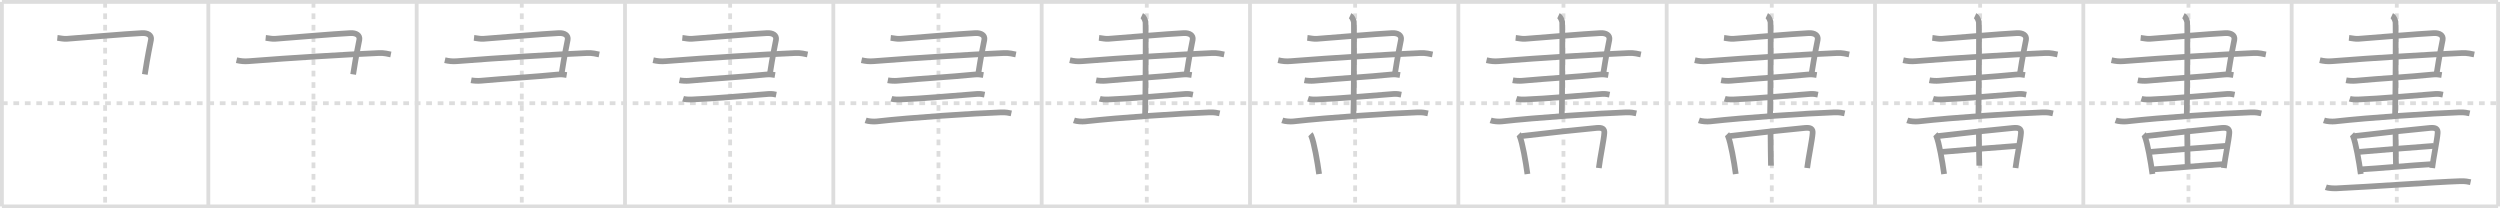 <svg width="1308px" height="109px" viewBox="0 0 1308 109" xmlns="http://www.w3.org/2000/svg" xmlns:xlink="http://www.w3.org/1999/xlink" xml:space="preserve" version="1.1" baseProfile="full">
<line x1="1" y1="1" x2="1307" y2="1" style="stroke:#ddd;stroke-width:2"></line>
<line x1="1" y1="1" x2="1" y2="108" style="stroke:#ddd;stroke-width:2"></line>
<line x1="1" y1="108" x2="1307" y2="108" style="stroke:#ddd;stroke-width:2"></line>
<line x1="1307" y1="1" x2="1307" y2="108" style="stroke:#ddd;stroke-width:2"></line>
<line x1="109" y1="1" x2="109" y2="108" style="stroke:#ddd;stroke-width:2"></line>
<line x1="218" y1="1" x2="218" y2="108" style="stroke:#ddd;stroke-width:2"></line>
<line x1="327" y1="1" x2="327" y2="108" style="stroke:#ddd;stroke-width:2"></line>
<line x1="436" y1="1" x2="436" y2="108" style="stroke:#ddd;stroke-width:2"></line>
<line x1="545" y1="1" x2="545" y2="108" style="stroke:#ddd;stroke-width:2"></line>
<line x1="654" y1="1" x2="654" y2="108" style="stroke:#ddd;stroke-width:2"></line>
<line x1="763" y1="1" x2="763" y2="108" style="stroke:#ddd;stroke-width:2"></line>
<line x1="872" y1="1" x2="872" y2="108" style="stroke:#ddd;stroke-width:2"></line>
<line x1="981" y1="1" x2="981" y2="108" style="stroke:#ddd;stroke-width:2"></line>
<line x1="1090" y1="1" x2="1090" y2="108" style="stroke:#ddd;stroke-width:2"></line>
<line x1="1199" y1="1" x2="1199" y2="108" style="stroke:#ddd;stroke-width:2"></line>
<line x1="1" y1="54" x2="1307" y2="54" style="stroke:#ddd;stroke-width:2;stroke-dasharray:3 3"></line>
<line x1="55" y1="1" x2="55" y2="108" style="stroke:#ddd;stroke-width:2;stroke-dasharray:3 3"></line>
<line x1="164" y1="1" x2="164" y2="108" style="stroke:#ddd;stroke-width:2;stroke-dasharray:3 3"></line>
<line x1="273" y1="1" x2="273" y2="108" style="stroke:#ddd;stroke-width:2;stroke-dasharray:3 3"></line>
<line x1="382" y1="1" x2="382" y2="108" style="stroke:#ddd;stroke-width:2;stroke-dasharray:3 3"></line>
<line x1="491" y1="1" x2="491" y2="108" style="stroke:#ddd;stroke-width:2;stroke-dasharray:3 3"></line>
<line x1="600" y1="1" x2="600" y2="108" style="stroke:#ddd;stroke-width:2;stroke-dasharray:3 3"></line>
<line x1="709" y1="1" x2="709" y2="108" style="stroke:#ddd;stroke-width:2;stroke-dasharray:3 3"></line>
<line x1="818" y1="1" x2="818" y2="108" style="stroke:#ddd;stroke-width:2;stroke-dasharray:3 3"></line>
<line x1="927" y1="1" x2="927" y2="108" style="stroke:#ddd;stroke-width:2;stroke-dasharray:3 3"></line>
<line x1="1036" y1="1" x2="1036" y2="108" style="stroke:#ddd;stroke-width:2;stroke-dasharray:3 3"></line>
<line x1="1145" y1="1" x2="1145" y2="108" style="stroke:#ddd;stroke-width:2;stroke-dasharray:3 3"></line>
<line x1="1254" y1="1" x2="1254" y2="108" style="stroke:#ddd;stroke-width:2;stroke-dasharray:3 3"></line>
<path d="M30.0,19.82c2.33,0.23,2.99,0.62,5.13,0.47c9.8-0.7,29.87-2.5,39.2-2.97c3.03-0.15,5.11,1.14,4.67,3.5c-0.7,3.73-1.6,7.6-3.23,18.1" style="fill:none;stroke:#999;stroke-width:3"></path>

<path d="M139.0,19.82c2.33,0.23,2.99,0.62,5.13,0.47c9.8-0.7,29.87-2.5,39.2-2.97c3.03-0.15,5.11,1.14,4.67,3.5c-0.7,3.73-1.6,7.6-3.23,18.1" style="fill:none;stroke:#999;stroke-width:3"></path>
<path d="M123.75,31.5c2.25,0.5,4.01,0.7,6.5,0.5c22-1.75,50.75-3.5,68-4.25c2.76-0.12,5,0.5,6.25,0.75" style="fill:none;stroke:#999;stroke-width:3"></path>

<path d="M248.0,19.82c2.33,0.23,2.99,0.62,5.13,0.47c9.8-0.7,29.87-2.5,39.2-2.97c3.03-0.15,5.11,1.14,4.67,3.5c-0.7,3.73-1.6,7.6-3.23,18.1" style="fill:none;stroke:#999;stroke-width:3"></path>
<path d="M232.75,31.5c2.25,0.5,4.01,0.7,6.5,0.5c22-1.75,50.75-3.5,68-4.25c2.76-0.12,5,0.5,6.25,0.75" style="fill:none;stroke:#999;stroke-width:3"></path>
<path d="M246.5,42c1.25,0.25,3.51,0.39,5,0.25c13.75-1.25,27.75-2,40.25-3.25c1.99-0.2,3.25,0,4.75,0.25" style="fill:none;stroke:#999;stroke-width:3"></path>

<path d="M357.0,19.82c2.33,0.23,2.99,0.62,5.13,0.47c9.8-0.7,29.87-2.5,39.2-2.97c3.03-0.15,5.11,1.14,4.67,3.5c-0.7,3.73-1.6,7.6-3.23,18.1" style="fill:none;stroke:#999;stroke-width:3"></path>
<path d="M341.75,31.5c2.25,0.5,4.01,0.7,6.5,0.5c22-1.75,50.75-3.5,68-4.25c2.76-0.12,5,0.5,6.25,0.75" style="fill:none;stroke:#999;stroke-width:3"></path>
<path d="M355.5,42c1.25,0.25,3.51,0.39,5,0.25c13.75-1.25,27.75-2,40.25-3.25c1.99-0.2,3.25,0,4.75,0.25" style="fill:none;stroke:#999;stroke-width:3"></path>
<path d="M357.38,51.67c1.15,0.38,3.24,0.42,4.39,0.38C373.68,51.61,390.5,50,402.12,49.16c1.9-0.14,3.05,0.18,4.01,0.37" style="fill:none;stroke:#999;stroke-width:3"></path>

<path d="M466.0,19.82c2.33,0.23,2.99,0.62,5.13,0.47c9.8-0.7,29.87-2.5,39.2-2.97c3.03-0.15,5.11,1.14,4.67,3.5c-0.7,3.73-1.6,7.6-3.23,18.1" style="fill:none;stroke:#999;stroke-width:3"></path>
<path d="M450.75,31.5c2.25,0.5,4.01,0.7,6.5,0.5c22-1.75,50.75-3.5,68-4.25c2.76-0.12,5,0.5,6.25,0.75" style="fill:none;stroke:#999;stroke-width:3"></path>
<path d="M464.5,42c1.25,0.25,3.51,0.39,5,0.25c13.75-1.25,27.75-2,40.25-3.25c1.99-0.2,3.25,0,4.75,0.25" style="fill:none;stroke:#999;stroke-width:3"></path>
<path d="M466.38,51.67c1.15,0.38,3.24,0.42,4.39,0.38C482.68,51.61,499.5,50,511.12,49.16c1.9-0.14,3.05,0.18,4.01,0.37" style="fill:none;stroke:#999;stroke-width:3"></path>
<path d="M452.88,62.98c1.52,0.54,4.31,0.71,5.82,0.54c17.8-2.02,51.3-4.27,65.11-4.73c2.53-0.08,4.05,0.26,5.31,0.53" style="fill:none;stroke:#999;stroke-width:3"></path>

<path d="M575.0,19.82c2.33,0.23,2.99,0.62,5.13,0.47c9.8-0.7,29.87-2.5,39.2-2.97c3.03-0.15,5.11,1.14,4.67,3.5c-0.7,3.73-1.6,7.6-3.23,18.1" style="fill:none;stroke:#999;stroke-width:3"></path>
<path d="M559.75,31.5c2.25,0.5,4.01,0.7,6.5,0.5c22-1.75,50.75-3.5,68-4.25c2.76-0.12,5,0.5,6.25,0.75" style="fill:none;stroke:#999;stroke-width:3"></path>
<path d="M573.5,42c1.25,0.25,3.51,0.39,5,0.25c13.75-1.25,27.75-2,40.25-3.25c1.99-0.2,3.25,0,4.75,0.25" style="fill:none;stroke:#999;stroke-width:3"></path>
<path d="M575.38,51.67c1.15,0.38,3.24,0.42,4.39,0.38C591.68,51.61,608.5,50,620.12,49.16c1.9-0.14,3.05,0.18,4.01,0.37" style="fill:none;stroke:#999;stroke-width:3"></path>
<path d="M561.88,62.98c1.52,0.54,4.31,0.71,5.82,0.54c17.8-2.02,51.3-4.27,65.11-4.73c2.53-0.08,4.05,0.26,5.31,0.53" style="fill:none;stroke:#999;stroke-width:3"></path>
<path d="M597.37,8.25c1.09,0.5,1.74,2.25,1.96,3.25c0.22,1,0,42.75-0.22,49" style="fill:none;stroke:#999;stroke-width:3"></path>

<path d="M684.0,19.82c2.33,0.23,2.99,0.62,5.13,0.47c9.8-0.7,29.87-2.5,39.2-2.97c3.03-0.15,5.11,1.14,4.67,3.5c-0.7,3.73-1.6,7.6-3.23,18.1" style="fill:none;stroke:#999;stroke-width:3"></path>
<path d="M668.75,31.5c2.25,0.5,4.01,0.7,6.5,0.5c22-1.75,50.75-3.5,68-4.25c2.76-0.12,5,0.5,6.25,0.75" style="fill:none;stroke:#999;stroke-width:3"></path>
<path d="M682.5,42c1.25,0.25,3.51,0.39,5,0.25c13.75-1.25,27.75-2,40.25-3.25c1.99-0.2,3.25,0,4.75,0.25" style="fill:none;stroke:#999;stroke-width:3"></path>
<path d="M684.38,51.67c1.15,0.38,3.24,0.42,4.39,0.38C700.68,51.61,717.5,50,729.12,49.16c1.9-0.14,3.05,0.18,4.01,0.37" style="fill:none;stroke:#999;stroke-width:3"></path>
<path d="M670.88,62.98c1.52,0.54,4.31,0.71,5.82,0.54c17.8-2.02,51.3-4.27,65.11-4.73c2.53-0.08,4.05,0.26,5.31,0.53" style="fill:none;stroke:#999;stroke-width:3"></path>
<path d="M706.37,8.25c1.09,0.5,1.74,2.25,1.96,3.25c0.22,1,0,42.75-0.22,49" style="fill:none;stroke:#999;stroke-width:3"></path>
<path d="M685.59,70.23c0.32,0.33,0.33,0.55,0.5,0.97c1.43,3.4,3.21,13.5,4.06,19.86" style="fill:none;stroke:#999;stroke-width:3"></path>

<path d="M793.0,19.82c2.33,0.23,2.99,0.62,5.13,0.47c9.8-0.7,29.87-2.5,39.2-2.97c3.03-0.15,5.11,1.14,4.67,3.5c-0.7,3.73-1.6,7.6-3.23,18.1" style="fill:none;stroke:#999;stroke-width:3"></path>
<path d="M777.75,31.5c2.25,0.5,4.01,0.7,6.5,0.5c22-1.75,50.75-3.5,68-4.25c2.76-0.12,5,0.5,6.25,0.75" style="fill:none;stroke:#999;stroke-width:3"></path>
<path d="M791.5,42c1.25,0.25,3.51,0.39,5,0.25c13.75-1.25,27.75-2,40.25-3.25c1.99-0.2,3.25,0,4.75,0.25" style="fill:none;stroke:#999;stroke-width:3"></path>
<path d="M793.38,51.67c1.15,0.38,3.24,0.42,4.39,0.38C809.68,51.61,826.5,50,838.12,49.16c1.9-0.14,3.05,0.18,4.01,0.37" style="fill:none;stroke:#999;stroke-width:3"></path>
<path d="M779.88,62.98c1.52,0.54,4.31,0.71,5.82,0.54c17.8-2.02,51.3-4.27,65.11-4.73c2.53-0.08,4.05,0.26,5.31,0.53" style="fill:none;stroke:#999;stroke-width:3"></path>
<path d="M815.37,8.25c1.09,0.5,1.74,2.25,1.96,3.25c0.22,1,0,42.75-0.22,49" style="fill:none;stroke:#999;stroke-width:3"></path>
<path d="M794.59,70.23c0.32,0.33,0.33,0.55,0.5,0.97c1.43,3.4,3.21,13.5,4.06,19.86" style="fill:none;stroke:#999;stroke-width:3"></path>
<path d="M796.1,71.18c11.9-1.43,30.79-3.48,39.26-4.24c3.11-0.28,4.14,0.56,4.02,2.58c-0.2,3.49-2.23,13.02-2.87,18.39" style="fill:none;stroke:#999;stroke-width:3"></path>

<path d="M902.0,19.82c2.33,0.23,2.99,0.62,5.13,0.47c9.8-0.7,29.87-2.5,39.2-2.97c3.03-0.15,5.11,1.14,4.67,3.5c-0.7,3.73-1.6,7.6-3.23,18.1" style="fill:none;stroke:#999;stroke-width:3"></path>
<path d="M886.75,31.5c2.25,0.5,4.01,0.7,6.5,0.5c22-1.75,50.75-3.5,68-4.25c2.76-0.12,5,0.5,6.25,0.75" style="fill:none;stroke:#999;stroke-width:3"></path>
<path d="M900.5,42c1.25,0.25,3.51,0.39,5,0.25c13.75-1.25,27.75-2,40.25-3.25c1.99-0.2,3.25,0,4.75,0.25" style="fill:none;stroke:#999;stroke-width:3"></path>
<path d="M902.38,51.67c1.15,0.38,3.24,0.42,4.39,0.38C918.68,51.61,935.5,50,947.12,49.16c1.9-0.14,3.05,0.18,4.01,0.37" style="fill:none;stroke:#999;stroke-width:3"></path>
<path d="M888.88,62.98c1.52,0.54,4.31,0.71,5.82,0.54c17.8-2.02,51.3-4.27,65.11-4.73c2.53-0.08,4.05,0.26,5.31,0.53" style="fill:none;stroke:#999;stroke-width:3"></path>
<path d="M924.37,8.25c1.09,0.5,1.74,2.25,1.96,3.25c0.22,1,0,42.75-0.22,49" style="fill:none;stroke:#999;stroke-width:3"></path>
<path d="M903.59,70.23c0.32,0.33,0.33,0.55,0.5,0.97c1.43,3.4,3.21,13.5,4.06,19.86" style="fill:none;stroke:#999;stroke-width:3"></path>
<path d="M905.1,71.18c11.9-1.43,30.79-3.48,39.26-4.24c3.11-0.28,4.14,0.56,4.02,2.58c-0.2,3.49-2.23,13.02-2.87,18.39" style="fill:none;stroke:#999;stroke-width:3"></path>
<path d="M926.41,69.51c-0.02,0.27-0.03,0.73-0.04,1.35c-0.04,4.03,0.2,14.35,0.2,15.81" style="fill:none;stroke:#999;stroke-width:3"></path>

<path d="M1011.0,19.82c2.33,0.23,2.99,0.62,5.13,0.47c9.8-0.7,29.87-2.5,39.2-2.97c3.03-0.15,5.11,1.14,4.67,3.5c-0.7,3.73-1.6,7.6-3.23,18.1" style="fill:none;stroke:#999;stroke-width:3"></path>
<path d="M995.75,31.5c2.25,0.5,4.01,0.7,6.5,0.5c22-1.75,50.75-3.5,68-4.25c2.76-0.12,5,0.5,6.25,0.75" style="fill:none;stroke:#999;stroke-width:3"></path>
<path d="M1009.5,42c1.25,0.25,3.51,0.39,5,0.25c13.75-1.25,27.75-2,40.25-3.25c1.99-0.2,3.25,0,4.75,0.25" style="fill:none;stroke:#999;stroke-width:3"></path>
<path d="M1011.38,51.67c1.15,0.38,3.24,0.42,4.39,0.38C1027.68,51.61,1044.5,50,1056.12,49.16c1.9-0.14,3.05,0.18,4.01,0.37" style="fill:none;stroke:#999;stroke-width:3"></path>
<path d="M997.88,62.98c1.52,0.54,4.31,0.71,5.82,0.54c17.8-2.02,51.3-4.27,65.11-4.73c2.53-0.08,4.05,0.26,5.31,0.53" style="fill:none;stroke:#999;stroke-width:3"></path>
<path d="M1033.37,8.25c1.09,0.5,1.74,2.25,1.96,3.25c0.22,1,0,42.75-0.22,49" style="fill:none;stroke:#999;stroke-width:3"></path>
<path d="M1012.59,70.23c0.32,0.33,0.33,0.55,0.5,0.97c1.43,3.4,3.21,13.5,4.06,19.86" style="fill:none;stroke:#999;stroke-width:3"></path>
<path d="M1014.1,71.18c11.9-1.43,30.79-3.48,39.26-4.24c3.11-0.28,4.14,0.56,4.02,2.58c-0.2,3.49-2.23,13.02-2.87,18.39" style="fill:none;stroke:#999;stroke-width:3"></path>
<path d="M1035.41,69.51c-0.02,0.27-0.03,0.73-0.04,1.35c-0.04,4.03,0.2,14.35,0.2,15.81" style="fill:none;stroke:#999;stroke-width:3"></path>
<path d="M1016.12,79.48c3.7-0.35,36.16-2.99,39.21-3.14" style="fill:none;stroke:#999;stroke-width:3"></path>

<path d="M1120.0,19.82c2.33,0.23,2.99,0.62,5.13,0.47c9.8-0.7,29.87-2.5,39.2-2.97c3.03-0.15,5.11,1.14,4.67,3.5c-0.7,3.73-1.6,7.6-3.23,18.1" style="fill:none;stroke:#999;stroke-width:3"></path>
<path d="M1104.75,31.5c2.25,0.5,4.01,0.7,6.5,0.5c22-1.75,50.75-3.5,68-4.25c2.76-0.12,5,0.5,6.25,0.75" style="fill:none;stroke:#999;stroke-width:3"></path>
<path d="M1118.5,42c1.25,0.25,3.51,0.39,5,0.25c13.75-1.25,27.75-2,40.25-3.25c1.99-0.2,3.25,0,4.75,0.25" style="fill:none;stroke:#999;stroke-width:3"></path>
<path d="M1120.38,51.67c1.15,0.38,3.24,0.42,4.39,0.38C1136.68,51.61,1153.5,50,1165.12,49.16c1.9-0.14,3.05,0.18,4.01,0.37" style="fill:none;stroke:#999;stroke-width:3"></path>
<path d="M1106.88,62.98c1.52,0.54,4.31,0.71,5.82,0.54c17.8-2.02,51.3-4.27,65.11-4.73c2.53-0.08,4.05,0.26,5.31,0.53" style="fill:none;stroke:#999;stroke-width:3"></path>
<path d="M1142.37,8.25c1.09,0.5,1.74,2.25,1.96,3.25c0.22,1,0,42.75-0.22,49" style="fill:none;stroke:#999;stroke-width:3"></path>
<path d="M1121.59,70.23c0.32,0.33,0.33,0.55,0.5,0.97c1.43,3.4,3.21,13.5,4.06,19.86" style="fill:none;stroke:#999;stroke-width:3"></path>
<path d="M1123.1,71.18c11.9-1.43,30.79-3.48,39.26-4.24c3.11-0.28,4.14,0.56,4.02,2.58c-0.2,3.49-2.23,13.02-2.87,18.39" style="fill:none;stroke:#999;stroke-width:3"></path>
<path d="M1144.41,69.51c-0.02,0.27-0.03,0.73-0.04,1.35c-0.04,4.03,0.2,14.35,0.2,15.81" style="fill:none;stroke:#999;stroke-width:3"></path>
<path d="M1125.12,79.48c3.7-0.35,36.16-2.99,39.21-3.14" style="fill:none;stroke:#999;stroke-width:3"></path>
<path d="M1126.24,88.62c8.17-0.41,26.11-2.11,37.38-2.76" style="fill:none;stroke:#999;stroke-width:3"></path>

<path d="M1229.0,19.82c2.33,0.23,2.99,0.62,5.13,0.47c9.8-0.7,29.87-2.5,39.2-2.97c3.03-0.15,5.11,1.14,4.67,3.5c-0.7,3.73-1.6,7.6-3.23,18.1" style="fill:none;stroke:#999;stroke-width:3"></path>
<path d="M1213.75,31.5c2.25,0.5,4.01,0.7,6.5,0.5c22-1.75,50.75-3.5,68-4.25c2.76-0.12,5,0.5,6.25,0.75" style="fill:none;stroke:#999;stroke-width:3"></path>
<path d="M1227.5,42c1.25,0.25,3.51,0.39,5,0.25c13.75-1.25,27.75-2,40.25-3.25c1.99-0.2,3.25,0,4.75,0.25" style="fill:none;stroke:#999;stroke-width:3"></path>
<path d="M1229.38,51.67c1.15,0.38,3.24,0.42,4.39,0.38C1245.68,51.61,1262.5,50,1274.12,49.16c1.9-0.14,3.05,0.18,4.01,0.37" style="fill:none;stroke:#999;stroke-width:3"></path>
<path d="M1215.88,62.98c1.52,0.54,4.31,0.71,5.82,0.54c17.8-2.02,51.3-4.27,65.11-4.73c2.53-0.08,4.05,0.26,5.31,0.53" style="fill:none;stroke:#999;stroke-width:3"></path>
<path d="M1251.37,8.25c1.09,0.5,1.74,2.25,1.96,3.25c0.22,1,0,42.75-0.22,49" style="fill:none;stroke:#999;stroke-width:3"></path>
<path d="M1230.59,70.23c0.32,0.33,0.33,0.55,0.5,0.97c1.43,3.4,3.21,13.5,4.06,19.86" style="fill:none;stroke:#999;stroke-width:3"></path>
<path d="M1232.1,71.18c11.9-1.43,30.79-3.48,39.26-4.24c3.11-0.28,4.14,0.56,4.02,2.58c-0.2,3.49-2.23,13.02-2.87,18.39" style="fill:none;stroke:#999;stroke-width:3"></path>
<path d="M1253.41,69.51c-0.02,0.27-0.03,0.73-0.04,1.35c-0.04,4.03,0.2,14.35,0.2,15.81" style="fill:none;stroke:#999;stroke-width:3"></path>
<path d="M1234.12,79.48c3.7-0.35,36.16-2.99,39.21-3.14" style="fill:none;stroke:#999;stroke-width:3"></path>
<path d="M1235.24,88.62c8.17-0.41,26.11-2.11,37.38-2.76" style="fill:none;stroke:#999;stroke-width:3"></path>
<path d="M1216.88,97.98c1.52,0.54,4.3,0.61,5.82,0.54c17.3-0.77,50.8-3.27,64.61-3.73c2.53-0.08,4.05,0.26,5.31,0.53" style="fill:none;stroke:#999;stroke-width:3"></path>

</svg>